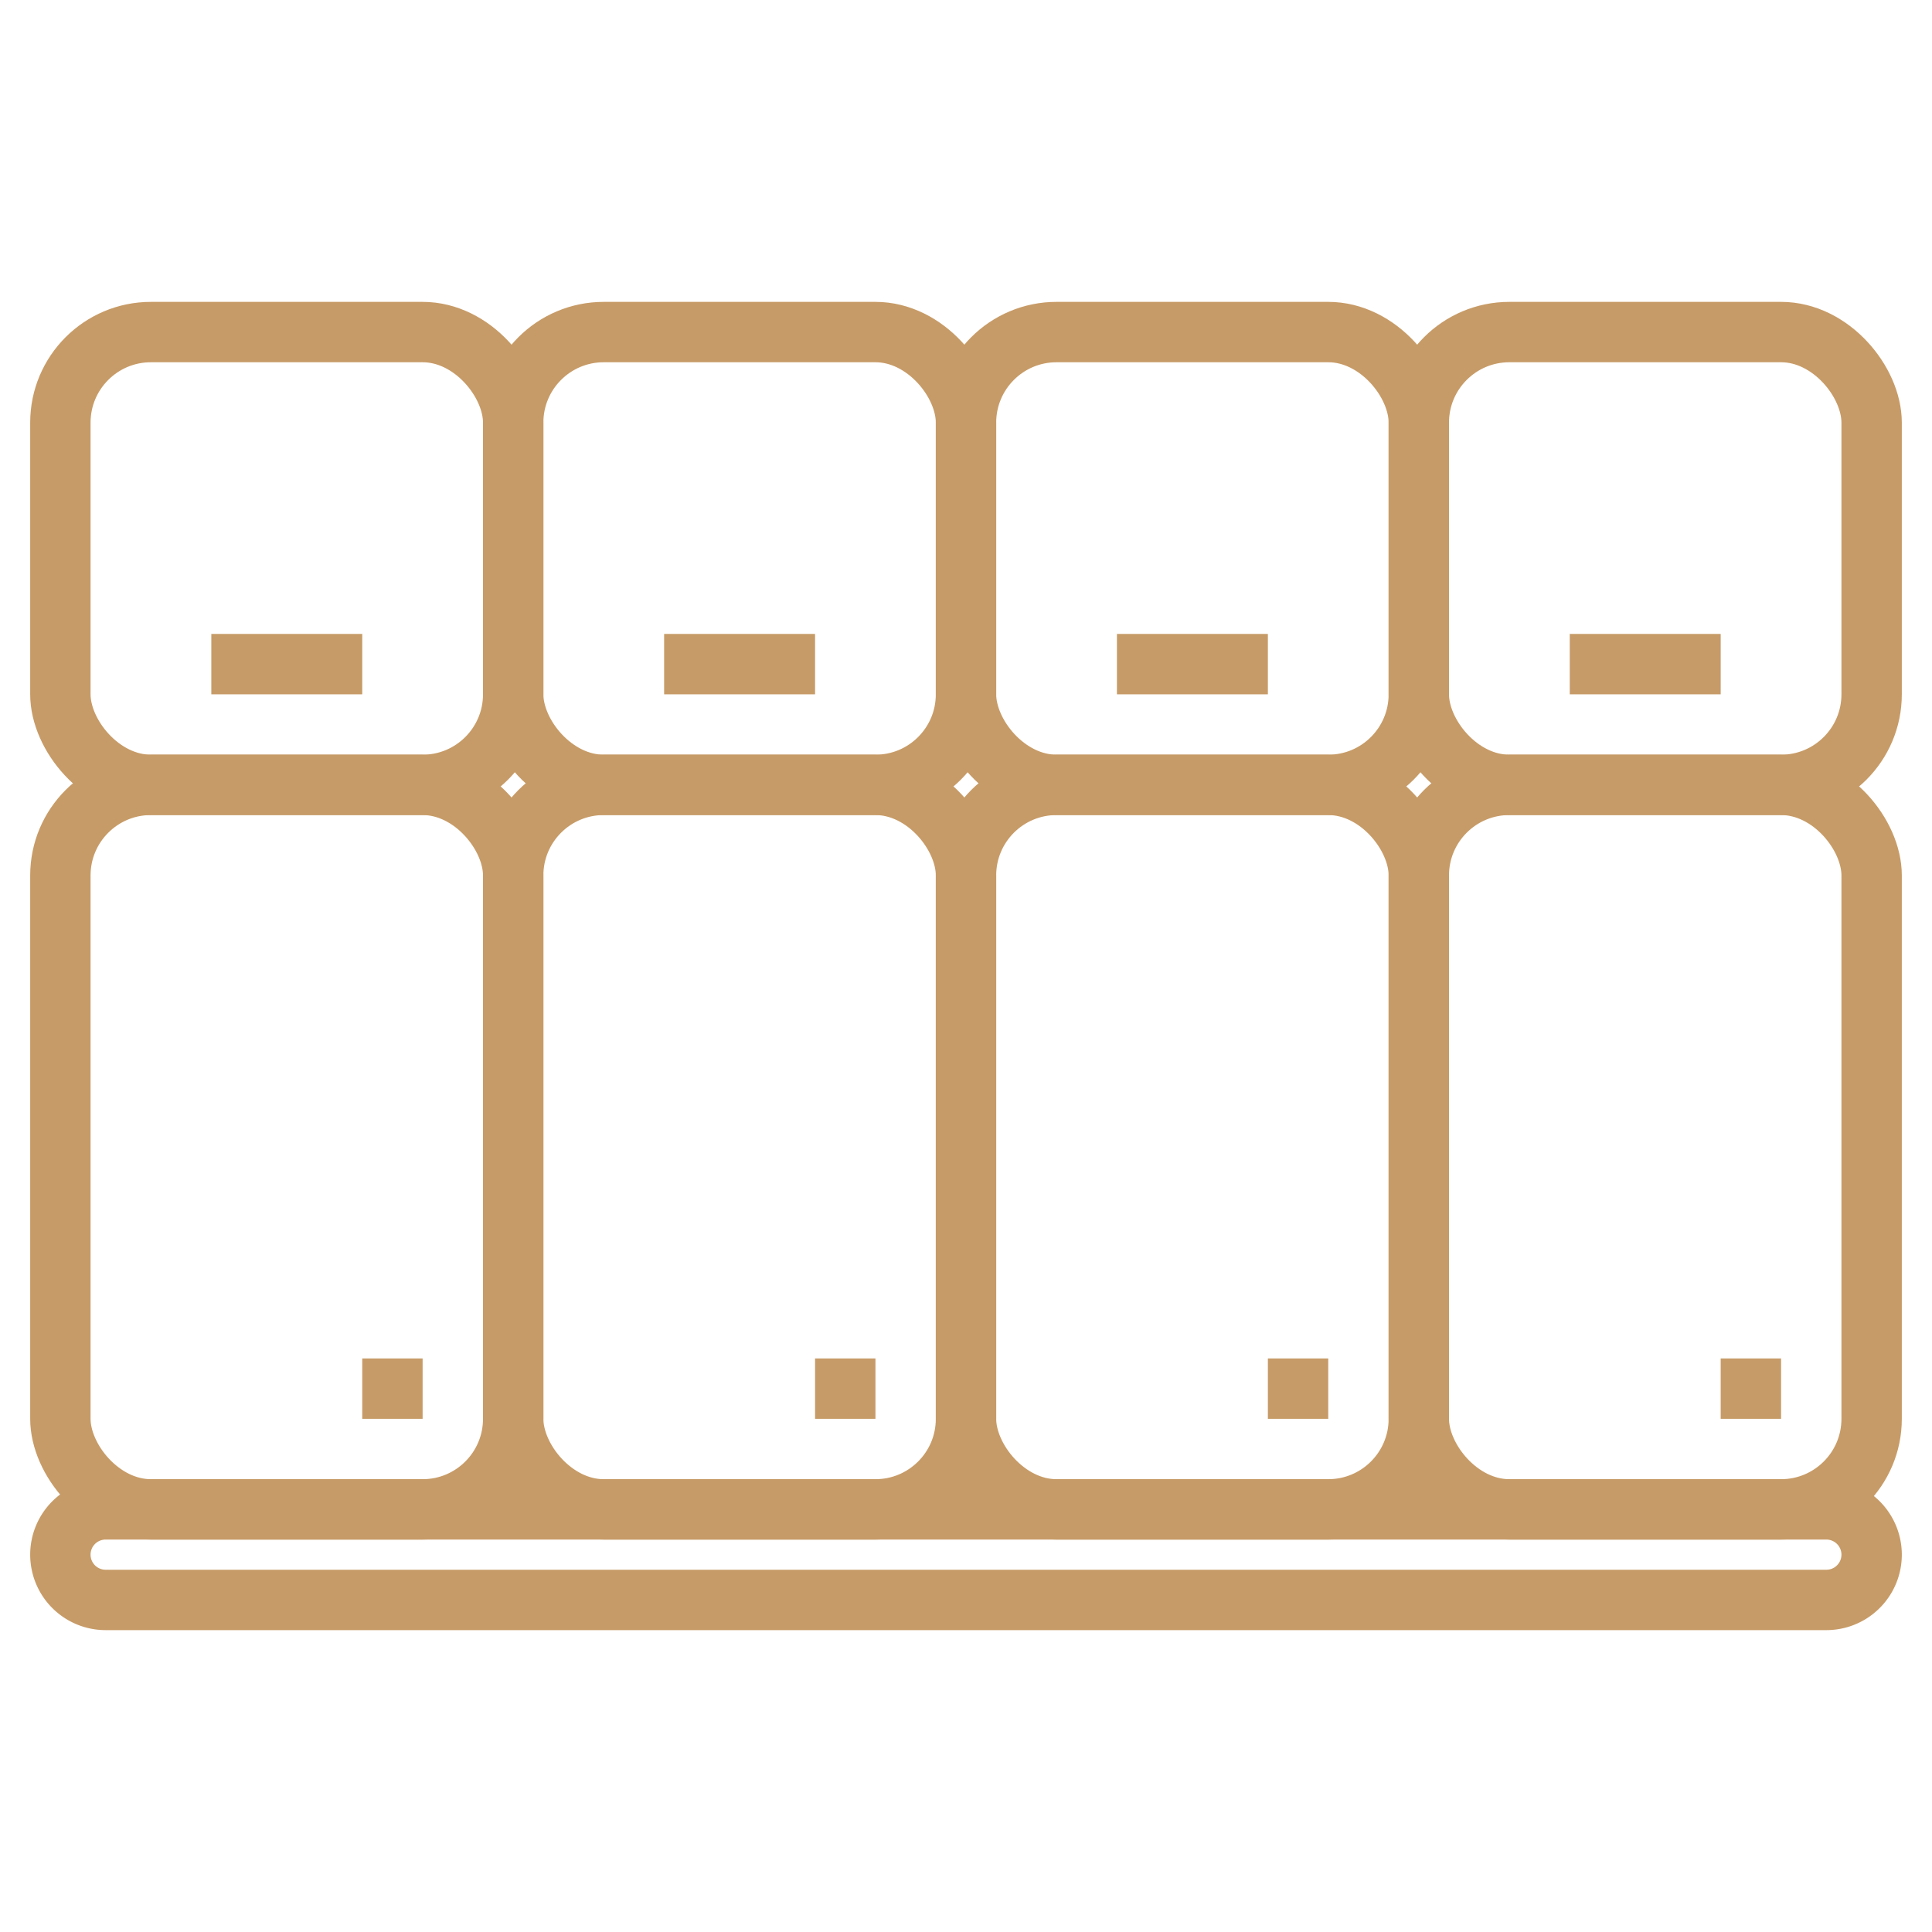 <svg width="64" height="64" fill="none" xmlns="http://www.w3.org/2000/svg"><rect x="2" y="26" width="15" height="24" rx="3" stroke="#C79B67" stroke-width="2"/><path fill="#C79B67" d="M12 45h2v2h-2z"/><rect x="17" y="26" width="15" height="24" rx="3" stroke="#C79B67" stroke-width="2"/><path fill="#C79B67" d="M27 45h2v2h-2z"/><rect x="32" y="26" width="15" height="24" rx="3" stroke="#C79B67" stroke-width="2"/><path fill="#C79B67" d="M42 45h2v2h-2z"/><rect x="47" y="26" width="15" height="24" rx="3" stroke="#C79B67" stroke-width="2"/><path fill="#C79B67" d="M57 45h2v2h-2z"/><path d="M2 51.5A1.5 1.5 0 0 1 3.5 50h57a1.5 1.5 0 0 1 0 3h-57A1.5 1.5 0 0 1 2 51.5Z" stroke="#C79B67" stroke-width="2"/><rect x="2" y="11" width="15" height="15" rx="3" stroke="#C79B67" stroke-width="2"/><path fill="#C79B67" d="M7 21h5v2H7z"/><rect x="17" y="11" width="15" height="15" rx="3" stroke="#C79B67" stroke-width="2"/><path fill="#C79B67" d="M22 21h5v2h-5z"/><rect x="32" y="11" width="15" height="15" rx="3" stroke="#C79B67" stroke-width="2"/><path fill="#C79B67" d="M37 21h5v2h-5z"/><rect x="47" y="11" width="15" height="15" rx="3" stroke="#C79B67" stroke-width="2"/><path fill="#C79B67" d="M52 21h5v2h-5z"/></svg>